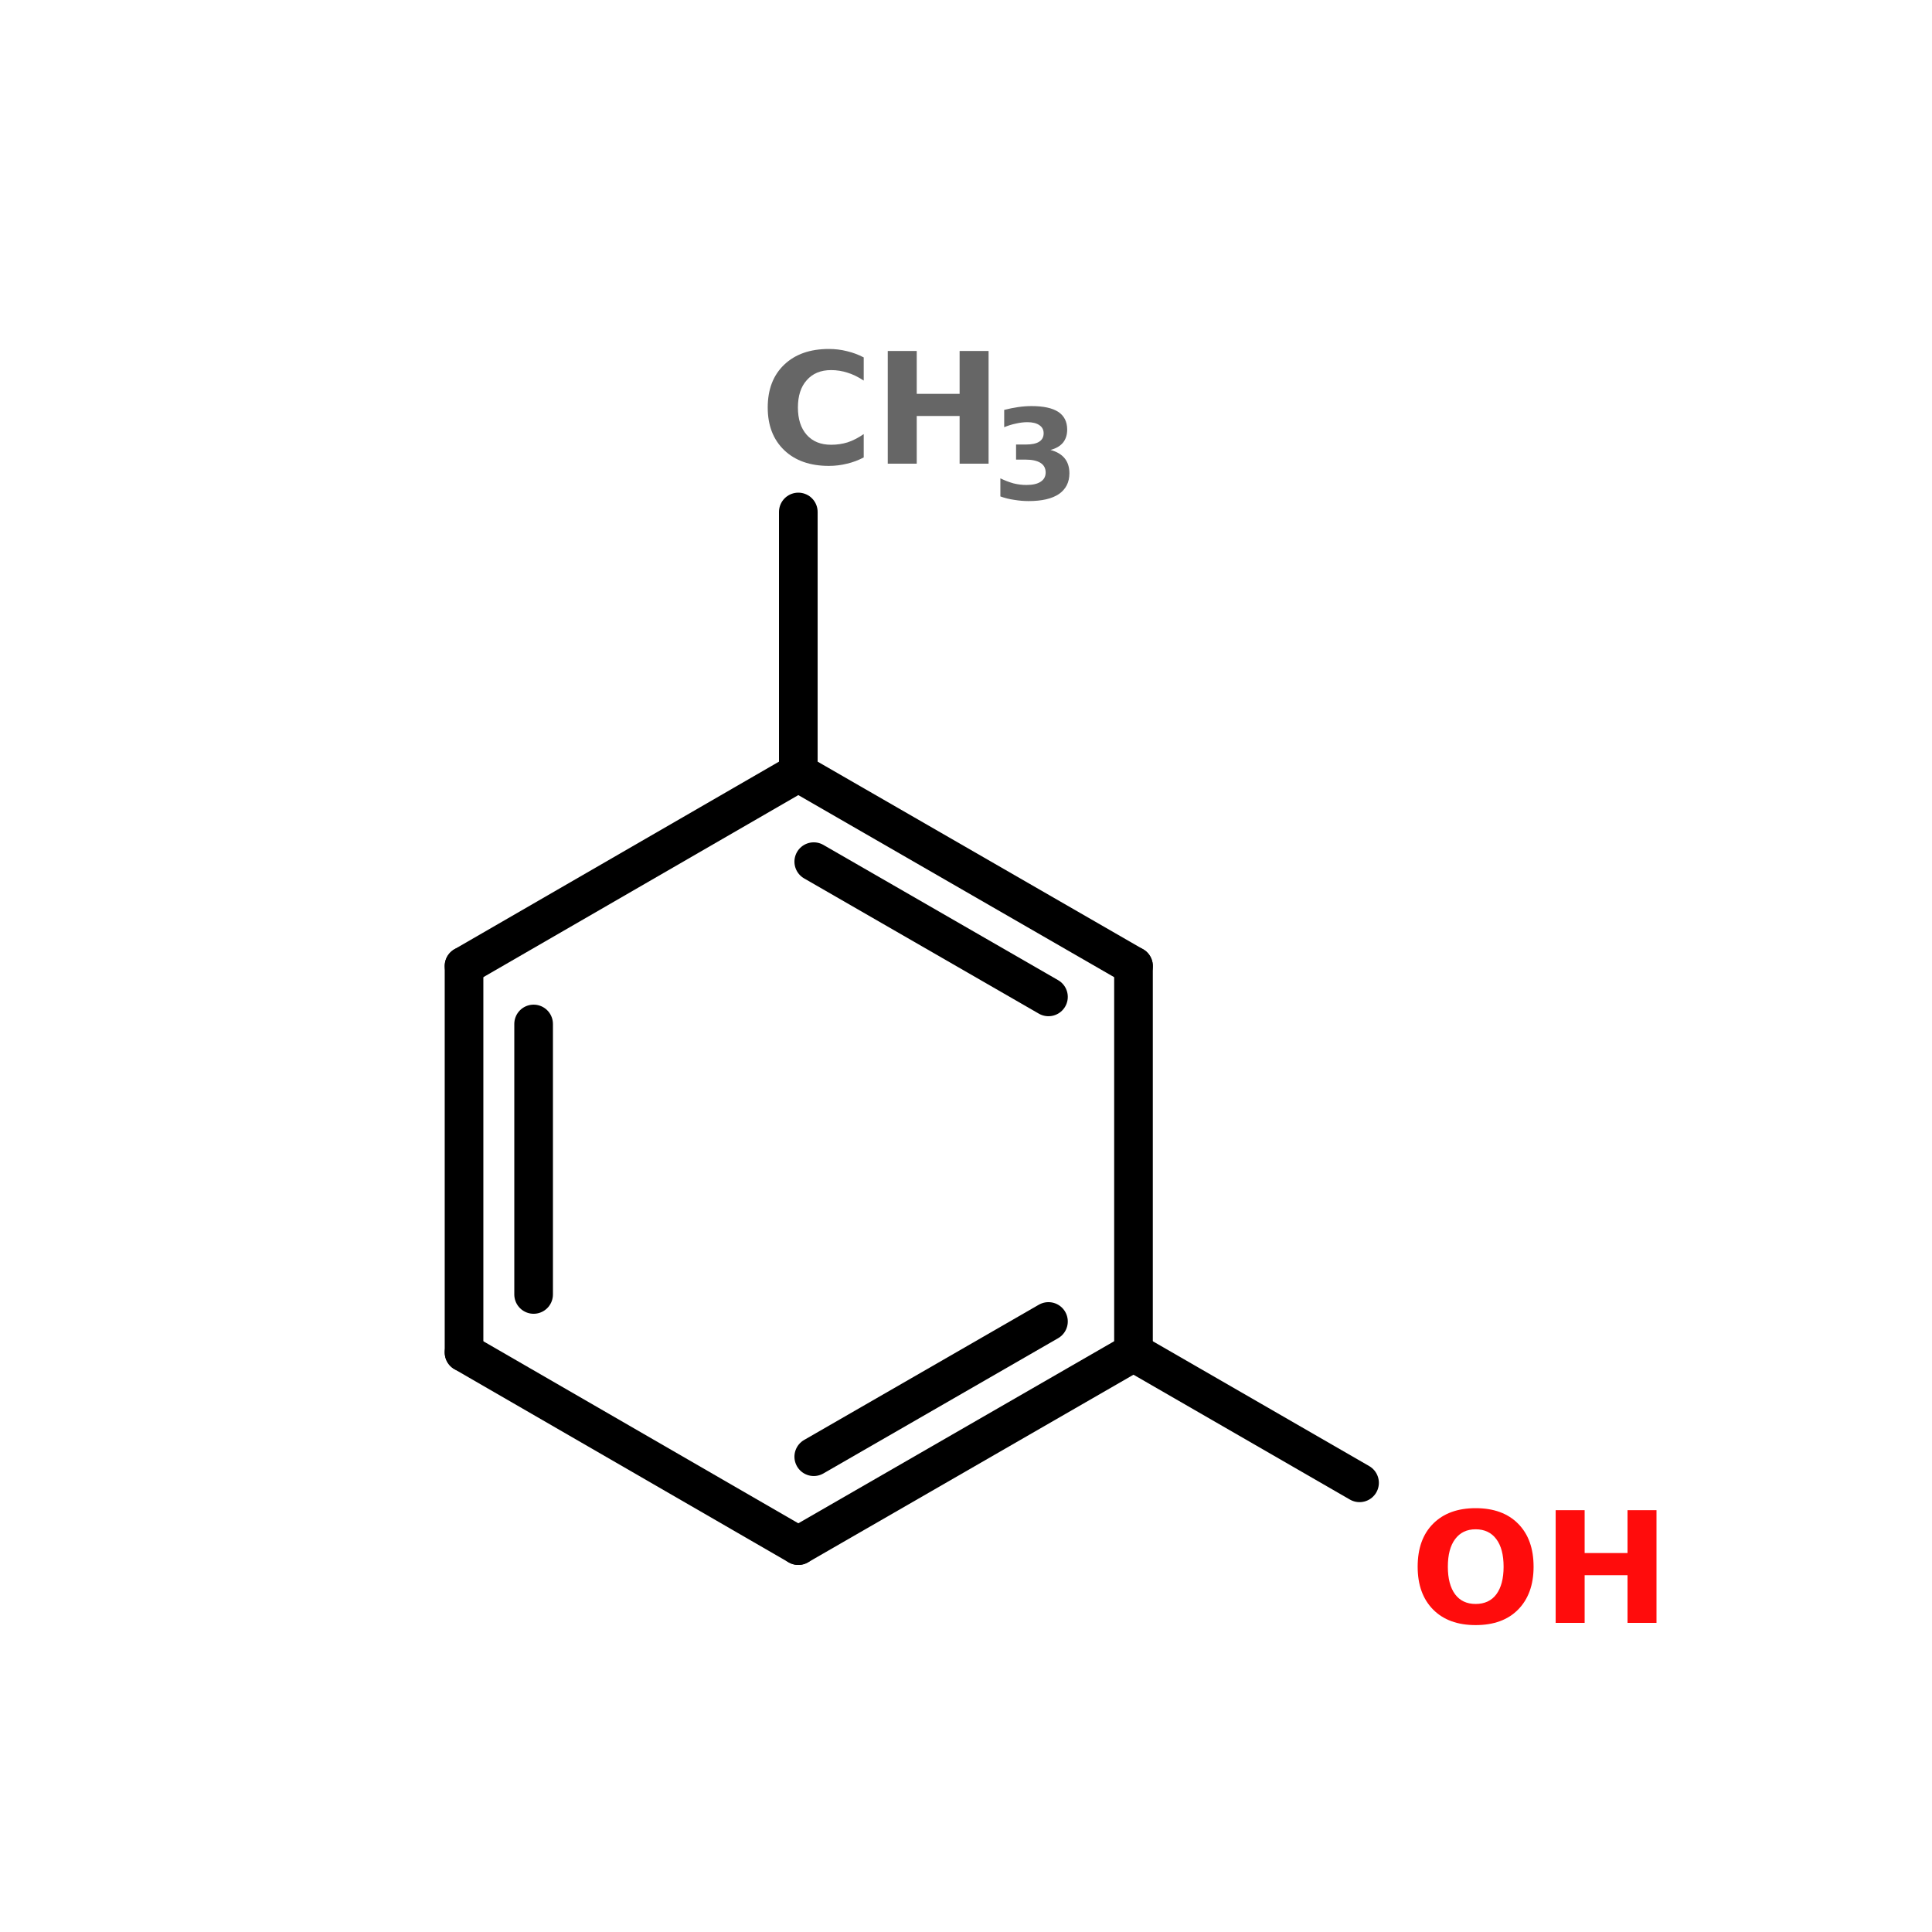 <?xml version="1.0" encoding="UTF-8"?>
<svg xmlns="http://www.w3.org/2000/svg" xmlns:xlink="http://www.w3.org/1999/xlink" width="150pt" height="150pt" viewBox="0 0 150 150" version="1.1">
<defs>
<g>
<symbol overflow="visible" id="glyph0-0">
<path style="stroke:none;" d="M 0.594 2.125 L 0.594 -8.469 L 6.594 -8.469 L 6.594 2.125 Z M 1.266 1.453 L 5.938 1.453 L 5.938 -7.781 L 1.266 -7.781 Z M 1.266 1.453 "/>
</symbol>
<symbol overflow="visible" id="glyph0-1">
<path style="stroke:none;" d="M 8.047 -0.484 C 7.629 -0.266 7.195 -0.102 6.75 0 C 6.301 0.113 5.832 0.172 5.344 0.172 C 3.883 0.172 2.727 -0.234 1.875 -1.047 C 1.02 -1.867 0.594 -2.973 0.594 -4.359 C 0.594 -5.766 1.02 -6.875 1.875 -7.688 C 2.727 -8.5 3.883 -8.906 5.344 -8.906 C 5.832 -8.906 6.301 -8.848 6.75 -8.734 C 7.195 -8.629 7.629 -8.469 8.047 -8.25 L 8.047 -6.453 C 7.617 -6.734 7.203 -6.938 6.797 -7.062 C 6.391 -7.195 5.961 -7.266 5.516 -7.266 C 4.711 -7.266 4.082 -7.004 3.625 -6.484 C 3.164 -5.973 2.938 -5.266 2.938 -4.359 C 2.938 -3.461 3.164 -2.754 3.625 -2.234 C 4.082 -1.723 4.711 -1.469 5.516 -1.469 C 5.961 -1.469 6.391 -1.531 6.797 -1.656 C 7.203 -1.789 7.617 -2.004 8.047 -2.297 Z M 8.047 -0.484 "/>
</symbol>
<symbol overflow="visible" id="glyph0-2">
<path style="stroke:none;" d="M 1.109 -8.75 L 3.359 -8.75 L 3.359 -5.422 L 6.688 -5.422 L 6.688 -8.75 L 8.938 -8.75 L 8.938 0 L 6.688 0 L 6.688 -3.703 L 3.359 -3.703 L 3.359 0 L 1.109 0 Z M 1.109 -8.75 "/>
</symbol>
<symbol overflow="visible" id="glyph0-3">
<path style="stroke:none;" d="M 5.094 -7.266 C 4.406 -7.266 3.875 -7.008 3.5 -6.5 C 3.125 -6 2.938 -5.285 2.938 -4.359 C 2.938 -3.441 3.125 -2.727 3.5 -2.219 C 3.875 -1.719 4.406 -1.469 5.094 -1.469 C 5.789 -1.469 6.328 -1.719 6.703 -2.219 C 7.078 -2.727 7.266 -3.441 7.266 -4.359 C 7.266 -5.285 7.078 -6 6.703 -6.5 C 6.328 -7.008 5.789 -7.266 5.094 -7.266 Z M 5.094 -8.906 C 6.5 -8.906 7.598 -8.504 8.391 -7.703 C 9.191 -6.898 9.594 -5.785 9.594 -4.359 C 9.594 -2.953 9.191 -1.844 8.391 -1.031 C 7.598 -0.227 6.5 0.172 5.094 0.172 C 3.695 0.172 2.598 -0.227 1.797 -1.031 C 0.992 -1.844 0.594 -2.953 0.594 -4.359 C 0.594 -5.785 0.992 -6.898 1.797 -7.703 C 2.598 -8.504 3.695 -8.906 5.094 -8.906 Z M 5.094 -8.906 "/>
</symbol>
<symbol overflow="visible" id="glyph1-0">
<path style="stroke:none;" d="M 0.484 1.719 L 0.484 -6.875 L 5.359 -6.875 L 5.359 1.719 Z M 1.031 1.188 L 4.812 1.188 L 4.812 -6.328 L 1.031 -6.328 Z M 1.031 1.188 "/>
</symbol>
<symbol overflow="visible" id="glyph1-1">
<path style="stroke:none;" d="M 4.547 -3.828 C 5.023 -3.703 5.391 -3.488 5.641 -3.188 C 5.891 -2.883 6.016 -2.492 6.016 -2.016 C 6.016 -1.316 5.742 -0.781 5.203 -0.406 C 4.66 -0.039 3.875 0.141 2.844 0.141 C 2.477 0.141 2.109 0.109 1.734 0.047 C 1.367 -0.004 1.008 -0.094 0.656 -0.219 L 0.656 -1.625 C 1 -1.457 1.336 -1.328 1.672 -1.234 C 2.016 -1.148 2.348 -1.109 2.672 -1.109 C 3.16 -1.109 3.531 -1.191 3.781 -1.359 C 4.039 -1.523 4.172 -1.766 4.172 -2.078 C 4.172 -2.41 4.035 -2.66 3.766 -2.828 C 3.504 -2.992 3.117 -3.078 2.609 -3.078 L 1.875 -3.078 L 1.875 -4.25 L 2.641 -4.25 C 3.098 -4.25 3.441 -4.32 3.672 -4.469 C 3.898 -4.613 4.016 -4.832 4.016 -5.125 C 4.016 -5.395 3.906 -5.602 3.688 -5.75 C 3.469 -5.906 3.156 -5.984 2.75 -5.984 C 2.457 -5.984 2.16 -5.945 1.859 -5.875 C 1.555 -5.812 1.254 -5.719 0.953 -5.594 L 0.953 -6.938 C 1.316 -7.031 1.676 -7.102 2.031 -7.156 C 2.383 -7.207 2.734 -7.234 3.078 -7.234 C 4.004 -7.234 4.695 -7.082 5.156 -6.781 C 5.613 -6.477 5.844 -6.02 5.844 -5.406 C 5.844 -5 5.734 -4.66 5.516 -4.391 C 5.297 -4.129 4.973 -3.941 4.547 -3.828 Z M 4.547 -3.828 "/>
</symbol>
</g>
</defs>
<g id="surface1">
<path style="fill:none;stroke-width:4;stroke-linecap:round;stroke-linejoin:miter;stroke:rgb(0%,0%,0%);stroke-opacity:1;stroke-miterlimit:4;" d="M 74.602 53 L 74.602 80 " transform="matrix(0.75,0,0,0.75,6.029,0)"/>
<path style="fill-rule:nonzero;fill:rgb(0%,0%,0%);fill-opacity:1;stroke-width:4;stroke-linecap:round;stroke-linejoin:miter;stroke:rgb(0%,0%,0%);stroke-opacity:1;stroke-miterlimit:4;" d="M 109.3 140.001 L 132.701 153.501 " transform="matrix(0.75,0,0,0.75,6.029,0)"/>
<path style="fill-rule:nonzero;fill:rgb(0%,0%,0%);fill-opacity:1;stroke-width:4;stroke-linecap:round;stroke-linejoin:miter;stroke:rgb(0%,0%,0%);stroke-opacity:1;stroke-miterlimit:4;" d="M 109.3 100.001 L 74.602 80 " transform="matrix(0.75,0,0,0.75,6.029,0)"/>
<path style="fill-rule:nonzero;fill:rgb(0%,0%,0%);fill-opacity:1;stroke-width:4;stroke-linecap:round;stroke-linejoin:miter;stroke:rgb(0%,0%,0%);stroke-opacity:1;stroke-miterlimit:4;" d="M 100.498 103.198 L 76.201 89.198 " transform="matrix(0.75,0,0,0.75,6.029,0)"/>
<path style="fill-rule:nonzero;fill:rgb(0%,0%,0%);fill-opacity:1;stroke-width:4;stroke-linecap:round;stroke-linejoin:miter;stroke:rgb(0%,0%,0%);stroke-opacity:1;stroke-miterlimit:4;" d="M 74.602 80 L 39.998 100.001 " transform="matrix(0.75,0,0,0.75,6.029,0)"/>
<path style="fill:none;stroke-width:4;stroke-linecap:round;stroke-linejoin:miter;stroke:rgb(0%,0%,0%);stroke-opacity:1;stroke-miterlimit:4;" d="M 39.998 100.001 L 39.998 140.001 " transform="matrix(0.75,0,0,0.75,6.029,0)"/>
<path style="fill:none;stroke-width:4;stroke-linecap:round;stroke-linejoin:miter;stroke:rgb(0%,0%,0%);stroke-opacity:1;stroke-miterlimit:4;" d="M 47.201 106.001 L 47.201 134.001 " transform="matrix(0.75,0,0,0.75,6.029,0)"/>
<path style="fill-rule:nonzero;fill:rgb(0%,0%,0%);fill-opacity:1;stroke-width:4;stroke-linecap:round;stroke-linejoin:miter;stroke:rgb(0%,0%,0%);stroke-opacity:1;stroke-miterlimit:4;" d="M 39.998 140.001 L 74.602 160.001 " transform="matrix(0.75,0,0,0.75,6.029,0)"/>
<path style="fill-rule:nonzero;fill:rgb(0%,0%,0%);fill-opacity:1;stroke-width:4;stroke-linecap:round;stroke-linejoin:miter;stroke:rgb(0%,0%,0%);stroke-opacity:1;stroke-miterlimit:4;" d="M 74.602 160.001 L 109.3 140.001 " transform="matrix(0.75,0,0,0.75,6.029,0)"/>
<path style="fill-rule:nonzero;fill:rgb(0%,0%,0%);fill-opacity:1;stroke-width:4;stroke-linecap:round;stroke-linejoin:miter;stroke:rgb(0%,0%,0%);stroke-opacity:1;stroke-miterlimit:4;" d="M 76.201 150.798 L 100.498 136.798 " transform="matrix(0.75,0,0,0.75,6.029,0)"/>
<path style="fill:none;stroke-width:4;stroke-linecap:round;stroke-linejoin:miter;stroke:rgb(0%,0%,0%);stroke-opacity:1;stroke-miterlimit:4;" d="M 109.3 140.001 L 109.3 100.001 " transform="matrix(0.75,0,0,0.75,6.029,0)"/>
<g style="fill:rgb(40%,40%,40%);fill-opacity:1;">
  <use xlink:href="#glyph0-1" x="59.012" y="36"/>
</g>
<g style="fill:rgb(40%,40%,40%);fill-opacity:1;">
  <use xlink:href="#glyph0-2" x="67.816" y="36"/>
</g>
<g style="fill:rgb(40%,40%,40%);fill-opacity:1;">
  <use xlink:href="#glyph1-1" x="77.012" y="38.762"/>
</g>
<g style="fill:rgb(100%,4.706%,4.706%);fill-opacity:1;">
  <use xlink:href="#glyph0-3" x="109.473" y="126"/>
</g>
<g style="fill:rgb(100%,4.706%,4.706%);fill-opacity:1;">
  <use xlink:href="#glyph0-2" x="119.672" y="126"/>
</g>
</g>
</svg>
